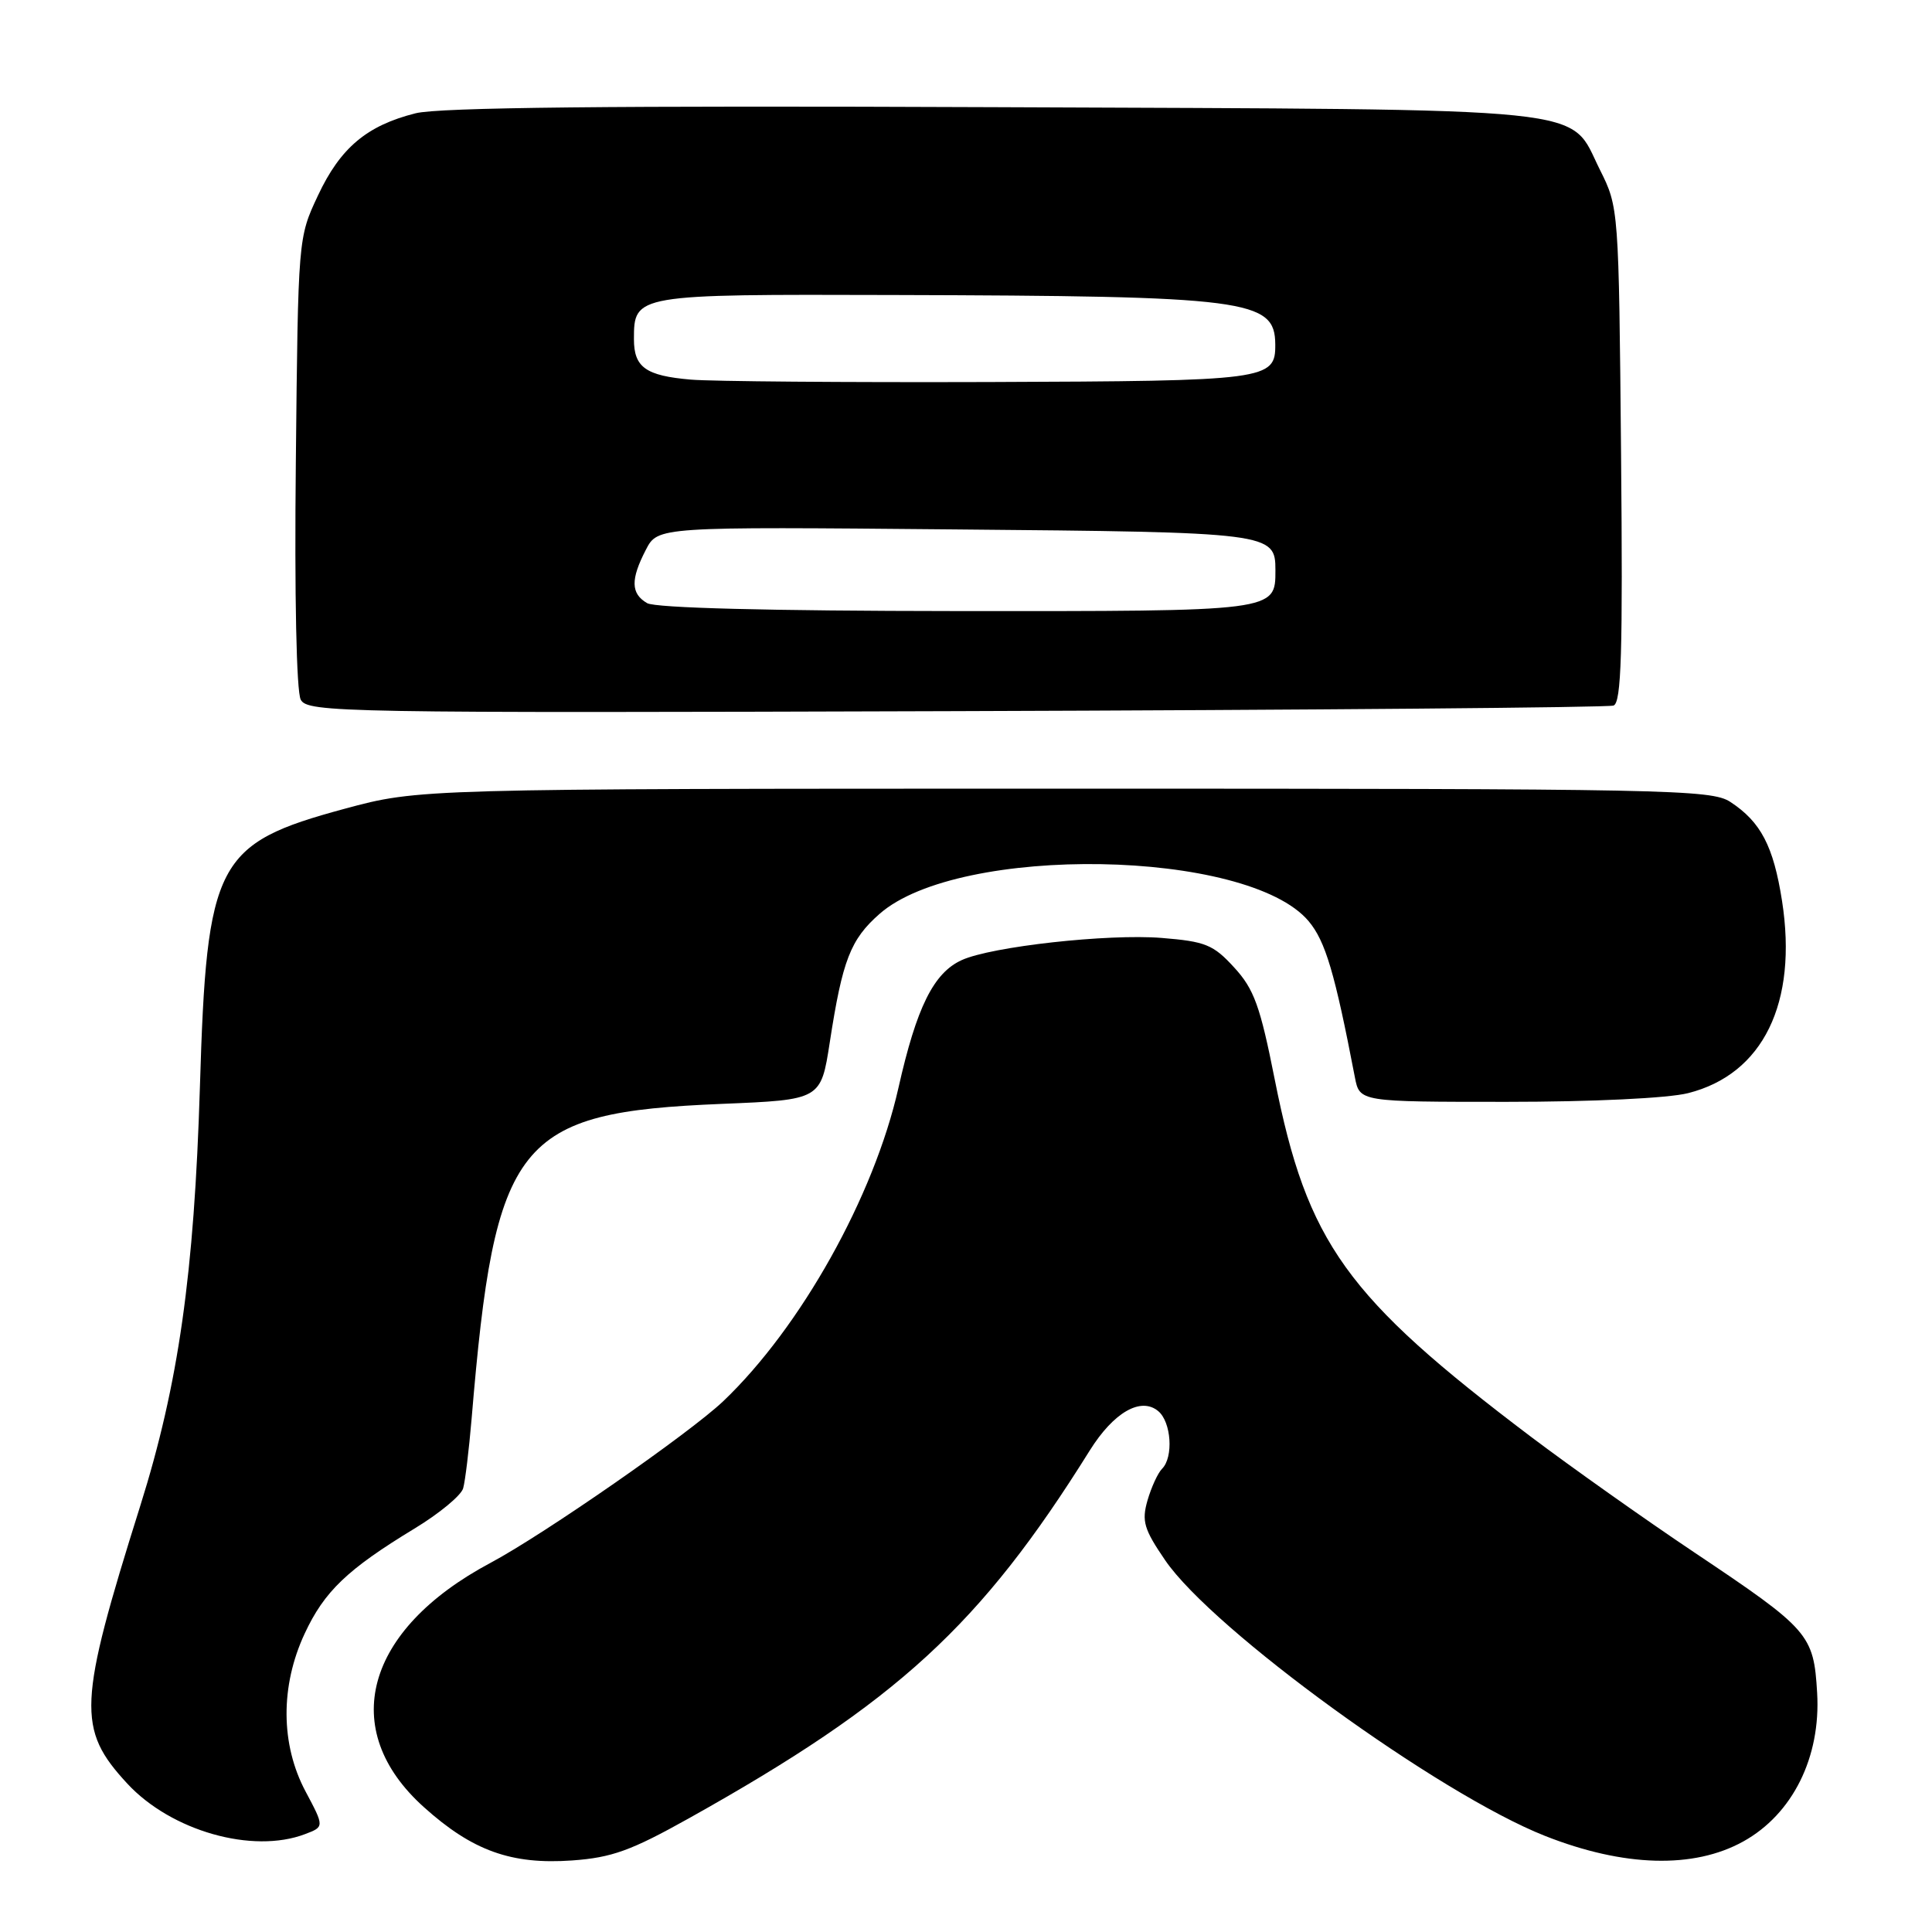 <?xml version="1.0" encoding="UTF-8" standalone="no"?>
<!DOCTYPE svg PUBLIC "-//W3C//DTD SVG 1.1//EN" "http://www.w3.org/Graphics/SVG/1.1/DTD/svg11.dtd" >
<svg xmlns="http://www.w3.org/2000/svg" xmlns:xlink="http://www.w3.org/1999/xlink" version="1.1" viewBox="0 0 256 256">
 <g >
 <path fill="currentColor"
d=" M 91.31 240.92 C 118.91 225.49 129.92 215.39 144.39 192.21 C 147.56 187.14 151.17 185.06 153.47 186.98 C 155.20 188.41 155.52 193.08 153.98 194.62 C 153.42 195.18 152.56 197.06 152.05 198.81 C 151.26 201.56 151.58 202.63 154.39 206.74 C 160.70 215.98 190.63 237.70 204.73 243.27 C 215.17 247.39 224.43 247.65 231.00 244.00 C 237.54 240.37 241.28 232.83 240.78 224.31 C 240.32 216.56 239.78 215.93 224.50 205.70 C 217.90 201.28 208.18 194.39 202.90 190.41 C 178.33 171.84 173.22 164.73 168.91 143.04 C 166.98 133.30 166.17 131.06 163.53 128.19 C 160.77 125.17 159.73 124.75 153.92 124.28 C 146.80 123.71 131.37 125.42 127.43 127.22 C 123.71 128.91 121.45 133.47 119.05 144.14 C 115.82 158.50 106.11 175.88 95.83 185.67 C 91.38 189.90 72.08 203.31 64.99 207.09 C 48.34 215.96 44.73 229.18 56.15 239.44 C 62.59 245.24 67.75 247.09 75.81 246.52 C 81.08 246.14 83.62 245.22 91.31 240.92 Z  M 40.42 243.03 C 42.98 242.06 42.98 242.06 40.49 237.38 C 37.17 231.15 37.13 223.41 40.37 216.46 C 42.97 210.87 46.02 207.95 54.91 202.55 C 58.20 200.56 61.11 198.15 61.37 197.21 C 61.64 196.27 62.14 192.12 62.49 188.00 C 65.59 150.96 68.42 147.40 95.63 146.27 C 108.77 145.73 108.77 145.73 109.95 138.11 C 111.63 127.21 112.69 124.48 116.55 121.09 C 127.10 111.82 165.34 112.48 173.40 122.06 C 175.63 124.72 176.87 128.90 179.53 142.75 C 180.16 146.00 180.16 146.00 199.64 146.00 C 210.98 146.00 221.02 145.52 223.67 144.85 C 233.61 142.35 238.23 132.90 236.13 119.38 C 234.99 112.11 233.32 108.91 229.28 106.26 C 226.76 104.61 221.09 104.50 141.04 104.50 C 55.50 104.51 55.50 104.51 45.65 107.17 C 28.62 111.78 27.39 114.14 26.49 144.00 C 25.73 168.81 23.66 183.40 18.58 199.55 C 10.33 225.79 10.17 229.10 16.87 236.34 C 22.68 242.61 33.46 245.68 40.42 243.03 Z  M 213.80 93.49 C 214.84 93.12 215.04 86.46 214.80 60.26 C 214.50 27.60 214.49 27.48 212.00 22.50 C 207.75 14.01 212.91 14.54 131.50 14.20 C 81.17 13.99 58.17 14.23 55.07 15.01 C 48.61 16.63 45.09 19.59 42.13 25.91 C 39.50 31.50 39.50 31.52 39.20 61.21 C 39.01 78.82 39.28 91.66 39.85 92.71 C 40.75 94.41 45.09 94.49 126.65 94.23 C 173.87 94.08 213.09 93.75 213.80 93.49 Z  M 85.75 79.92 C 83.58 78.66 83.54 76.79 85.58 72.85 C 87.16 69.79 87.16 69.79 126.43 70.15 C 168.47 70.52 169.00 70.59 169.00 75.55 C 169.00 81.03 169.18 81.00 126.68 80.97 C 101.93 80.95 86.86 80.56 85.75 79.92 Z  M 91.53 50.30 C 85.56 49.79 84.00 48.67 84.00 44.95 C 84.00 39.01 84.11 38.99 118.32 39.09 C 165.39 39.22 168.94 39.68 168.98 45.63 C 169.02 50.35 167.97 50.49 131.10 50.62 C 112.07 50.68 94.26 50.54 91.53 50.30 Z "/>
</g>
</svg>